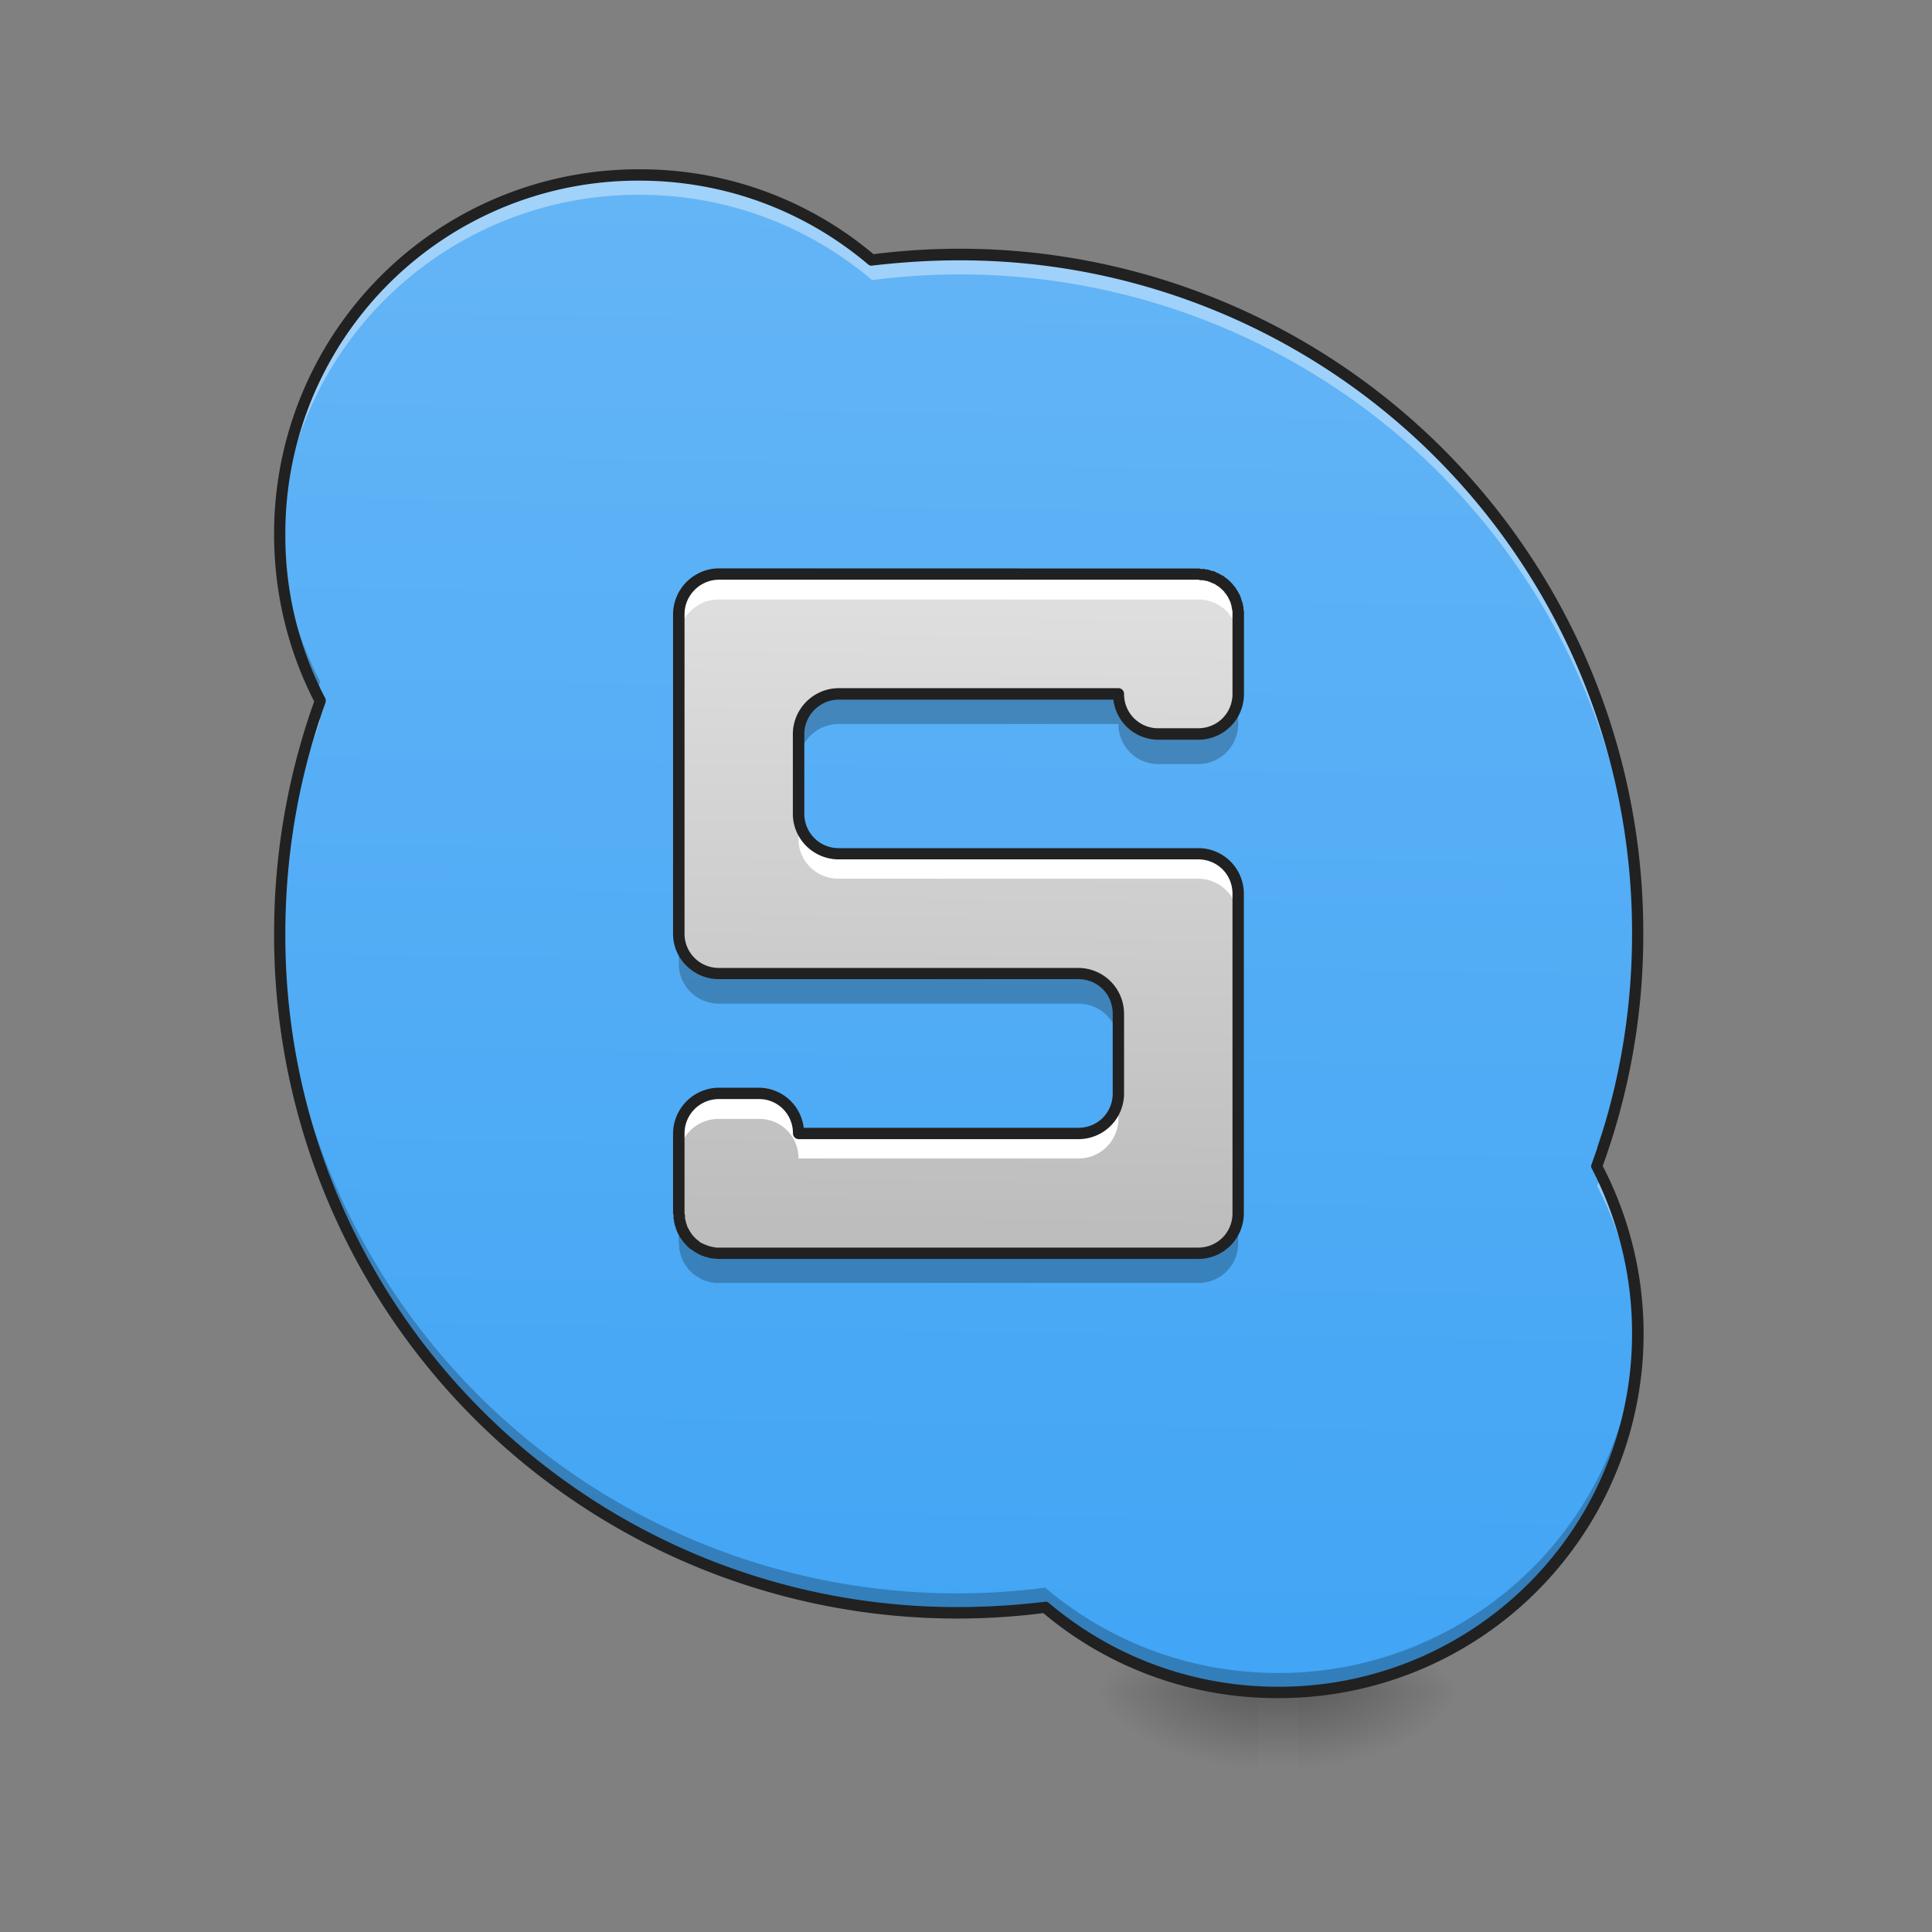 <svg xmlns="http://www.w3.org/2000/svg" width="16pt" height="16pt" viewBox="0 0 16 16"><rect x="0" y="0" width="16" height="16" fill="#808080" stroke="none"/><defs><linearGradient id="a" gradientUnits="userSpaceOnUse" x1="254" y1="233.5" x2="254" y2="254.667" gradientTransform="matrix(.031 0 0 .031 -.496 6.72)"><stop offset="0" stop-opacity=".275"/><stop offset="1" stop-opacity="0"/></linearGradient><radialGradient id="b" gradientUnits="userSpaceOnUse" cx="450.909" cy="189.579" fx="450.909" fy="189.579" r="21.167" gradientTransform="matrix(0 -.039 -.07 0 23.915 31.798)"><stop offset="0" stop-opacity=".314"/><stop offset=".222" stop-opacity=".275"/><stop offset="1" stop-opacity="0"/></radialGradient><radialGradient id="c" gradientUnits="userSpaceOnUse" cx="450.909" cy="189.579" fx="450.909" fy="189.579" r="21.167" gradientTransform="matrix(0 .039 .07 0 -2.747 -3.764)"><stop offset="0" stop-opacity=".314"/><stop offset=".222" stop-opacity=".275"/><stop offset="1" stop-opacity="0"/></radialGradient><radialGradient id="d" gradientUnits="userSpaceOnUse" cx="450.909" cy="189.579" fx="450.909" fy="189.579" r="21.167" gradientTransform="matrix(0 -.039 .07 0 -2.747 31.798)"><stop offset="0" stop-opacity=".314"/><stop offset=".222" stop-opacity=".275"/><stop offset="1" stop-opacity="0"/></radialGradient><radialGradient id="e" gradientUnits="userSpaceOnUse" cx="450.909" cy="189.579" fx="450.909" fy="189.579" r="21.167" gradientTransform="matrix(0 .039 -.07 0 23.915 -3.764)"><stop offset="0" stop-opacity=".314"/><stop offset=".222" stop-opacity=".275"/><stop offset="1" stop-opacity="0"/></radialGradient><linearGradient id="f" gradientUnits="userSpaceOnUse" x1="960" y1="1695.118" x2="960" y2="175.118" gradientTransform="rotate(.882) scale(.008)"><stop offset="0" stop-color="#42a5f5"/><stop offset="1" stop-color="#64b5f6"/></linearGradient><linearGradient id="g" gradientUnits="userSpaceOnUse" x1="960" y1="1255.118" x2="960" y2="575.118" gradientTransform="rotate(.882) scale(.008)"><stop offset="0" stop-color="#bdbdbd"/><stop offset="1" stop-color="#e0e0e0"/></linearGradient></defs><path d="M10.418 14.016h.332v.664h-.332zm0 0" fill="url(#a)"/><path d="M10.75 14.016h1.324v-.66H10.75zm0 0" fill="url(#b)"/><path d="M10.418 14.016h-1.32v.664h1.32zm0 0" fill="url(#c)"/><path d="M10.418 14.016h-1.32v-.66h1.32zm0 0" fill="url(#d)"/><path d="M10.75 14.016h1.324v.664H10.75zm0 0" fill="url(#e)"/><path d="M5.293 1.45a2.97 2.97 0 0 0-2.977 2.976c0 .496.122.969.336 1.379a5.628 5.628 0 0 0-.336 1.93 5.61 5.61 0 0 0 5.621 5.62c.243 0 .485-.015.72-.043.519.438 1.19.704 1.929.704a2.97 2.97 0 0 0 2.976-2.977c0-.496-.12-.969-.335-1.379.214-.601.335-1.25.335-1.926a5.612 5.612 0 0 0-6.34-5.578 2.966 2.966 0 0 0-1.929-.707zm0 0" fill="url(#f)"/><path d="M5.953 4.754a.332.332 0 0 0-.332.332v2.648c0 .18.149.329.332.329H8.93c.183 0 .332.148.332.332v.66a.332.332 0 0 1-.332.332H6.613a.328.328 0 0 0-.328-.332h-.332a.332.332 0 0 0-.332.332v.66c0 .008.004.012.004.015V10.098a.03.03 0 0 1 .004.015v.004c.004.004.004.008.004.012v.004c.004.004.004.008.004.012a.03.03 0 0 1 .004.015c.004 0 .004.004.004.004 0 .004 0 .008.003.008v.008c.004.004.004.008.008.011.004.008.008.02.016.028a.03.03 0 0 0 .008.015c.008.012.02.024.027.036.004.003.012.007.016.015l.004.004.007.008s.004 0 .004.004c.004.004.008.004.012.008 0 0 .004 0 .004.004.004.003.008.007.016.007.011.012.027.02.039.028.007 0 .011.004.015.004.008.003.012.003.02.007h.004c.004.004.007.004.011.004.004.004.004.004.008.004s.008.004.012.004h.004c.008 0 .015.004.02.004h.015a.108.108 0 0 0 .035.004h3.969a.332.332 0 0 0 .332-.332V7.402a.332.332 0 0 0-.332-.332H6.945a.332.332 0 0 1-.332-.332v-.66c0-.183.149-.332.332-.332h2.317c0 .184.148.332.332.332h.328a.332.332 0 0 0 .332-.332v-.66-.016-.015c-.004 0-.004 0-.004-.004v-.016c0-.004-.004-.012-.004-.015 0-.004 0-.012-.004-.016 0-.012-.004-.02-.008-.031-.004-.004-.004-.012-.007-.016v-.004l-.012-.02V4.93c-.004-.008-.008-.012-.008-.016-.008-.008-.012-.016-.02-.027-.003-.004-.007-.008-.007-.012a64.74 64.74 0 0 1-.024-.023l-.011-.012c-.004 0-.004-.004-.004-.004-.004-.004-.008-.004-.012-.008l-.004-.004c-.004-.004-.008-.004-.012-.008 0 0 0-.003-.004-.003-.004-.004-.007-.008-.015-.008-.004-.004-.008-.008-.012-.008-.008-.004-.012-.008-.016-.008-.007-.004-.02-.008-.03-.012-.005-.004-.009-.004-.013-.007h-.003c-.004 0-.008 0-.012-.004h-.004c-.004 0-.008-.004-.016-.004-.004 0-.008 0-.011-.004H9.94c-.007-.004-.011-.004-.02-.004zm0 0" fill="url(#g)"/><path d="M5.293 1.45a2.97 2.97 0 0 0-2.977 2.976v.082a2.972 2.972 0 0 1 2.977-2.895c.738 0 1.41.266 1.93.707a5.608 5.608 0 0 1 6.336 5.492c.003-.027.003-.05.003-.078a5.612 5.612 0 0 0-6.34-5.578 2.966 2.966 0 0 0-1.929-.707zM2.617 5.901a5.666 5.666 0 0 0-.3 1.832v.082c.007-.648.124-1.27.335-1.847a1.028 1.028 0 0 1-.035-.067zm10.64 3.825c-.01.035-.019.066-.03.097.203.39.32.832.332 1.301.004-.027.004-.059.004-.086 0-.469-.11-.914-.305-1.312zm0 0" fill="#fff" fill-opacity=".392"/><path d="M2.316 4.344v.082a3 3 0 0 0 .301 1.312l.035-.093a2.974 2.974 0 0 1-.336-1.301zm11.246 3.308a5.736 5.736 0 0 1-.335 1.844c.007.024.02.047.03.066.196-.57.306-1.187.306-1.828v-.082zm-11.246 0v.082a5.61 5.61 0 0 0 5.621 5.621c.243 0 .485-.015.72-.043.519.438 1.19.704 1.929.704a2.97 2.97 0 0 0 2.976-2.977c0-.027 0-.05-.003-.078a2.968 2.968 0 0 1-2.973 2.894c-.738 0-1.41-.265-1.93-.707a5.611 5.611 0 0 1-6.34-5.496zm0 0" fill-opacity=".235"/><path d="M5.293 1.402A3.016 3.016 0 0 0 2.27 4.426c0 .5.12.969.332 1.383a5.699 5.699 0 0 0-.332 1.925 5.657 5.657 0 0 0 6.37 5.625 3.004 3.004 0 0 0 1.946.704 3.018 3.018 0 0 0 2.687-4.407 5.6 5.6 0 0 0 .336-1.922 5.661 5.661 0 0 0-6.375-5.629 2.994 2.994 0 0 0-1.941-.703zm0 .094c.727 0 1.387.262 1.898.695.012.008.024.012.036.008.234-.027.472-.043.71-.043a5.564 5.564 0 0 1 5.579 5.578c0 .672-.118 1.313-.336 1.91a.038.038 0 0 0 .004.036c.21.406.332.87.332 1.36a2.923 2.923 0 0 1-2.93 2.929c-.727 0-1.39-.262-1.902-.696-.008-.007-.02-.011-.036-.007-.23.027-.468.043-.71.043a5.56 5.56 0 0 1-5.575-5.575c0-.675.117-1.316.332-1.914a.054.054 0 0 0 0-.035 2.891 2.891 0 0 1-.332-1.36 2.92 2.92 0 0 1 2.93-2.929zm0 0" fill="#212121"/><path d="M5.953 4.754a.332.332 0 0 0-.332.332v.207a.33.33 0 0 1 .332-.328H9.961c.004 0 .008.004.012.004h.015a.03.03 0 0 0 .016.004l.004.004h.012l.003.003c.004 0 .008 0 .012.004a.27.27 0 0 1 .031.012c.004.004.008.004.016.008.004.004.008.004.012.008a.054.054 0 0 1 .015.011h.004c.004.004.008.008.012.008 0 .004.004.004.004.004.004.004.008.008.012.008 0 .004 0 .004.004.004a.054.054 0 0 1 .011.016c.004 0 .008.003.012.007s.008.008.012.016c0 .004.004.008.008.012.007.007.011.015.019.023 0 .008.004.012.008.016v.004a.085.085 0 0 0 .012.02v.003c.003.008.003.012.007.016.004.011.008.023.008.03a.03.03 0 0 1 .004.017c0 .007.004.011.004.02v.015h.004v.031-.207-.016-.015c-.004 0-.004 0-.004-.004v-.016c0-.004-.004-.012-.004-.015 0-.004 0-.012-.004-.016 0-.012-.004-.02-.008-.031-.004-.004-.004-.012-.007-.016v-.004l-.012-.02V4.93c-.004-.008-.008-.012-.008-.016-.008-.008-.012-.016-.02-.027-.003-.004-.007-.008-.007-.012a64.74 64.74 0 0 1-.024-.023l-.011-.012c-.004 0-.004-.004-.004-.004-.004-.004-.008-.004-.012-.008l-.004-.004c-.004-.004-.008-.004-.012-.008 0 0 0-.003-.004-.003-.004-.004-.007-.008-.015-.008-.004-.004-.008-.008-.012-.008-.008-.004-.012-.008-.016-.008-.007-.004-.02-.008-.03-.012-.005-.004-.009-.004-.013-.007h-.003c-.004 0-.008 0-.012-.004h-.004c-.004 0-.008-.004-.016-.004-.004 0-.008 0-.011-.004H9.94c-.007-.004-.011-.004-.02-.004zm.66 1.984v.211c0 .184.149.328.332.328h2.977c.183 0 .332.149.332.332v-.207a.332.332 0 0 0-.332-.332H6.945a.332.332 0 0 1-.332-.332zm-.66 2.317a.332.332 0 0 0-.332.332v.207c0-.184.149-.328.332-.328h.332c.184 0 .328.144.328.328H8.93a.33.33 0 0 0 .332-.328v-.211a.332.332 0 0 1-.332.332H6.613a.328.328 0 0 0-.328-.332zm0 0" fill="#fff"/><path d="M6.945 5.746a.332.332 0 0 0-.332.332v.25c0-.183.149-.332.332-.332h2.317c0 .184.148.332.332.332h.328a.332.332 0 0 0 .332-.332v-.25a.332.332 0 0 1-.332.332h-.328a.332.332 0 0 1-.332-.332zM5.621 7.734v.246c0 .184.149.332.332.332H8.93c.183 0 .332.145.332.329v-.246a.332.332 0 0 0-.332-.332H5.953a.33.33 0 0 1-.332-.329zm0 2.313v.25c0 .004.004.008.004.015V10.348c.004.004.004.007.004.011v.008c.004 0 .004.004.004.008v.004a.03.03 0 0 1 .004.016c.004.003.004.007.004.011.004.004.004.004.004.008 0 0 0 .004.003.008v.004c.004.004.004.008.008.011v.004a.224.224 0 0 0 .016.028c0 .004.004.008.008.011.008.016.02.028.027.04.004.003.012.007.016.011 0 0 0 .004.004.004.003.004.003.008.007.008 0 .004.004.004.004.004.004.004.008.008.012.008 0 .004.004.004.004.004a.054.054 0 0 0 .016.011c.011.008.027.016.039.024.007.004.011.004.015.008.008 0 .012.003.02.007h.004c.004 0 .007.004.011.004h.008c.004.004.008.004.012.004s.004 0 .004.004h.02a.03.03 0 0 0 .015.004h4.004a.328.328 0 0 0 .332-.328v-.25a.332.332 0 0 1-.332.332H5.953c-.012 0-.023 0-.035-.004h-.016c-.004 0-.011-.004-.02-.004H5.88c-.004 0-.008-.004-.012-.004s-.004 0-.008-.004c-.004 0-.007 0-.011-.004h-.004c-.008-.004-.012-.004-.02-.007-.004 0-.008-.004-.015-.004-.012-.008-.028-.016-.04-.028-.007 0-.011-.004-.015-.008 0-.003-.004-.003-.004-.003-.004-.004-.008-.004-.012-.008 0-.004-.004-.004-.004-.004-.004-.004-.004-.008-.007-.008l-.004-.004c-.004-.008-.012-.012-.016-.015-.008-.012-.02-.024-.027-.036a.03.03 0 0 1-.008-.015c-.008-.008-.012-.02-.016-.028l-.008-.011v-.008c-.003 0-.003-.004-.003-.008 0 0 0-.004-.004-.004 0-.004 0-.008-.004-.015 0-.004 0-.008-.004-.012v-.004c0-.004 0-.008-.004-.012v-.004c0-.004 0-.008-.004-.015v-.016-.004-.012-.004c0-.003-.004-.007-.004-.015zm0 0" fill-opacity=".235"/><path d="M5.953 4.707a.382.382 0 0 0-.379.379v2.648c0 .207.172.375.38.375H8.93c.16 0 .285.125.285.286v.66c0 .16-.125.285-.285.285H6.656a.376.376 0 0 0-.37-.332h-.333a.382.382 0 0 0-.379.379v.66c0 .008.004.012.004.02v.023c0 .004 0 .008.004.015v.016c0 .004.004.004.004.008v.012l.004.004c0 .003 0 .007.004.015l.004.016c0 .004.004.004.004.004 0 .004 0 .008.003.011v.004c.004.008.004.012.008.016.004.012.012.02.016.031.004.008.008.012.012.016.007.015.02.027.027.039.004 0 .004.004.008.004.004.008.008.011.011.015l.004.004.012.012c.004 0 .004.004.008.004 0 .004.004.008.008.008.004.004.004.004.008.004.003.004.011.007.015.011.016.012.031.02.047.028 0 0 .004.004.008.004h-.004l-.004-.004c.008.004.012.008.016.008a.056.056 0 0 0 .023.007c0 .004.004.004.004.004l.016.004h.007c.004.004.008.004.012.004.004.004.004.004.008.004.008 0 .016.004.02.004h.02a.147.147 0 0 0 .038.004h3.969c.21 0 .379-.168.379-.38V7.403a.377.377 0 0 0-.38-.379H6.946a.284.284 0 0 1-.285-.285v-.66c0-.156.13-.285.285-.285H9.22c.023.187.18.332.375.332h.328c.21 0 .379-.168.379-.379v-.66-.02c0-.003 0-.011-.004-.015.004 0 .004 0 0 0v-.004-.02c0-.004-.004-.011-.004-.015 0-.008-.004-.016-.004-.02l-.012-.035c0-.008-.004-.012-.007-.02v-.003s-.004 0 0 0a.085.085 0 0 0-.012-.02c.004 0 .004 0 0-.004l-.004-.004a.03.03 0 0 0-.008-.015l-.02-.032-.011-.011c-.004-.008-.008-.012-.012-.016l-.012-.012-.015-.015c-.004 0-.004-.004-.004-.004-.004-.004-.008-.008-.012-.008l-.008-.008c-.004 0-.007-.004-.011-.008 0 0-.004 0-.004-.004l-.02-.011c-.004 0-.008-.004-.015-.008-.004-.004-.008-.004-.016-.008-.012-.004-.024-.012-.031-.016-.008 0-.012-.003-.02-.003h-.004c-.004-.004-.008-.004-.011-.004l-.004-.004c-.004 0-.012 0-.016-.004h-.02l-.003-.004h-.012-.024c-.004-.004-.011-.004-.02-.004zm0 .094h3.969c.004 0 .012 0 .015.004h.032c.004.004.008.004.011.004.004 0 .008 0 .012.003h.004c.004 0 .008 0 .008.004h.004c.004 0 .008 0 .012.004l.027.012c.004 0 .008.004.012.004l.011.008c.004.004.008.004.012.008.004 0 .004 0 .004.003.004 0 .008.004.012.008h.004c0 .004.003.008.007.008a64.74 64.74 0 0 1 .023.023c.005.004.009.008.009.012l.011.012c.004.004.008.012.012.02.004.003.008.007.008.011 0 0 0 .004.004.004-.004-.004-.004 0 0 .004 0 .004.004.008.008.016v.004c.004.003.004.007.007.011 0 .008.004.02.008.028v.011a.03.03 0 0 1 .004.016c0 .004 0 .008.004.016 0-.004-.004-.004 0 0v.687c0 .16-.125.285-.285.285h-.328a.282.282 0 0 1-.285-.285.047.047 0 0 0-.047-.047H6.945a.382.382 0 0 0-.379.38v.66c0 .21.172.378.38.378h2.976c.16 0 .285.125.285.285v2.645c0 .16-.125.285-.285.285H5.926c-.008-.004-.012-.004-.016-.004s-.012 0-.015-.004H5.89c-.004 0-.008 0-.012-.004h-.004c-.004 0-.008-.004-.012-.004H5.86c-.007-.004-.011-.004-.015-.007-.004 0-.008-.004-.012-.004-.016-.008-.027-.012-.039-.02l-.012-.012-.004-.003c-.004 0-.004-.004-.007-.004 0-.004-.004-.004-.004-.004l-.008-.008-.004-.004-.012-.012a.217.217 0 0 1-.023-.031c-.004-.004-.004-.008-.008-.012l-.012-.023c-.004-.004-.004-.008-.008-.012v-.004c0-.004-.003-.004-.003-.008v-.003c-.004-.004-.004-.008-.004-.012-.004-.004-.004-.008-.004-.012v-.004c-.004-.004-.004-.008-.004-.008v-.004c0-.003-.004-.011-.004-.015v-.012-.004-.008-.004c-.004-.007-.004-.011-.004-.015v-.66c0-.16.129-.285.285-.285h.332c.156 0 .281.125.281.285 0 .027.024.047.047.047H8.93c.21 0 .379-.168.379-.38v-.66a.38.38 0 0 0-.38-.378H5.954a.283.283 0 0 1-.285-.282V5.086c0-.156.129-.285.285-.285zm-.144 5.5h.003-.003zm.007 0h.008-.008zm0 .09c.004 0-.003.004-.003.004l.003-.004zm-.011 0l.004.004h-.004v-.004zm0 0" fill="#212121"/></svg>